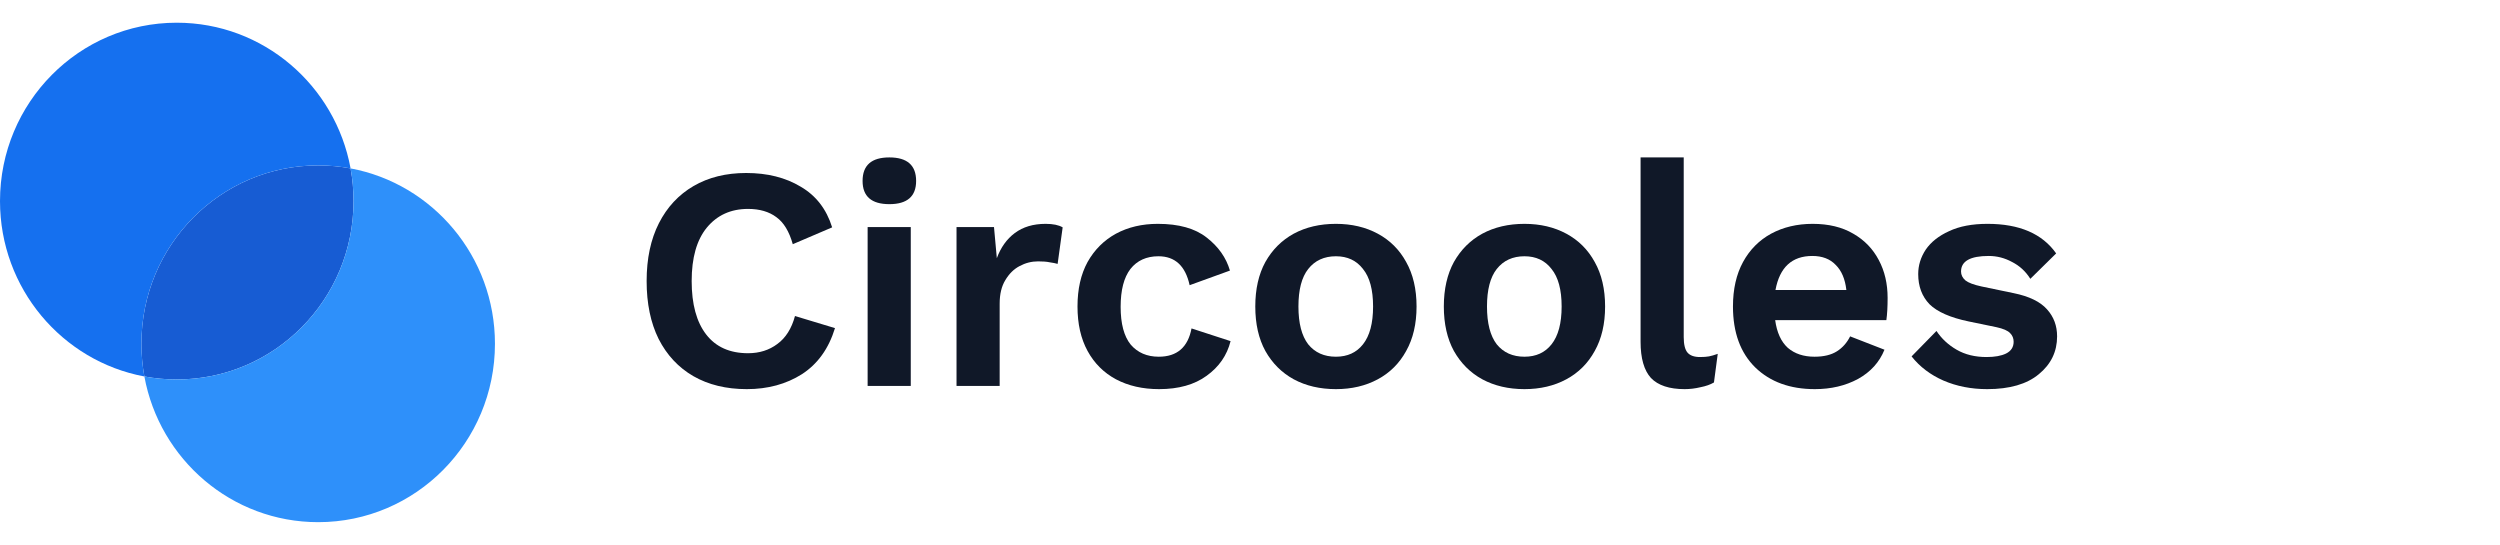 <svg width="156" height="34" viewBox="0 0 156 34" fill="none" xmlns="http://www.w3.org/2000/svg">
<path d="M11.03 23.679C17.122 23.679 22.061 18.695 22.061 12.548C22.061 11.851 21.997 11.169 21.876 10.508C21.221 10.385 20.545 10.321 19.855 10.321C13.763 10.321 8.824 15.305 8.824 21.452C8.824 22.149 8.888 22.831 9.009 23.492C9.664 23.615 10.34 23.679 11.03 23.679Z" fill="#175CD3"/>
<path fill-rule="evenodd" clip-rule="evenodd" d="M9.009 23.492C3.883 22.534 0 17.998 0 12.548C0 6.4 4.938 1.417 11.03 1.417C16.432 1.417 20.927 5.335 21.876 10.508C21.221 10.385 20.545 10.321 19.855 10.321C13.763 10.321 8.824 15.305 8.824 21.452C8.824 22.149 8.888 22.831 9.009 23.492Z" fill="#1570EF"/>
<path fill-rule="evenodd" clip-rule="evenodd" d="M11.03 23.678C17.122 23.678 22.061 18.695 22.061 12.548C22.061 11.851 21.997 11.169 21.876 10.508C27.003 11.466 30.885 16.002 30.885 21.452C30.885 27.6 25.947 32.583 19.855 32.583C14.453 32.583 9.958 28.665 9.009 23.492C9.664 23.614 10.34 23.678 11.03 23.678Z" fill="#2E90FA"/>
<path d="M52.103 20.474C51.71 21.756 51.022 22.715 50.039 23.349C49.057 23.971 47.91 24.282 46.6 24.282C45.316 24.282 44.202 24.011 43.259 23.468C42.328 22.926 41.608 22.153 41.097 21.148C40.599 20.143 40.35 18.94 40.35 17.538C40.35 16.137 40.605 14.934 41.116 13.929C41.627 12.924 42.348 12.15 43.278 11.608C44.209 11.066 45.303 10.795 46.561 10.795C47.884 10.795 49.017 11.079 49.961 11.648C50.917 12.203 51.572 13.049 51.926 14.187L49.469 15.238C49.247 14.444 48.906 13.882 48.447 13.552C47.989 13.208 47.399 13.036 46.678 13.036C45.604 13.036 44.746 13.426 44.104 14.206C43.475 14.973 43.16 16.084 43.16 17.538C43.16 18.98 43.462 20.09 44.065 20.87C44.667 21.65 45.539 22.041 46.678 22.041C47.386 22.041 47.995 21.849 48.506 21.465C49.031 21.082 49.397 20.5 49.607 19.72L52.103 20.474Z" fill="#101828"/>
<path d="M55.496 12.739C54.382 12.739 53.825 12.256 53.825 11.291C53.825 10.312 54.382 9.823 55.496 9.823C56.609 9.823 57.166 10.312 57.166 11.291C57.166 12.256 56.609 12.739 55.496 12.739ZM56.832 14.167V24.083H54.14V14.167H56.832Z" fill="#101828"/>
<path d="M59.687 24.083V14.167H62.025L62.202 16.11C62.451 15.436 62.825 14.914 63.322 14.543C63.834 14.16 64.475 13.968 65.249 13.968C65.707 13.968 66.061 14.041 66.31 14.187L65.996 16.467C65.864 16.428 65.701 16.395 65.504 16.368C65.321 16.328 65.078 16.309 64.777 16.309C64.371 16.309 63.984 16.408 63.617 16.606C63.264 16.791 62.969 17.082 62.733 17.479C62.497 17.862 62.379 18.352 62.379 18.947V24.083H59.687Z" fill="#101828"/>
<path d="M72.248 13.968C73.558 13.968 74.573 14.253 75.294 14.821C76.028 15.39 76.513 16.077 76.748 16.884L74.233 17.796C73.971 16.593 73.322 15.991 72.287 15.991C71.54 15.991 70.957 16.256 70.538 16.785C70.132 17.314 69.928 18.1 69.928 19.145C69.928 20.203 70.138 20.989 70.557 21.505C70.99 22.007 71.573 22.259 72.307 22.259C73.447 22.259 74.128 21.67 74.351 20.494L76.788 21.287C76.565 22.173 76.067 22.893 75.294 23.449C74.534 24.004 73.545 24.282 72.326 24.282C71.304 24.282 70.407 24.077 69.634 23.667C68.874 23.257 68.284 22.669 67.865 21.902C67.445 21.135 67.236 20.209 67.236 19.125C67.236 18.041 67.445 17.115 67.865 16.348C68.297 15.581 68.887 14.993 69.634 14.583C70.394 14.173 71.265 13.968 72.248 13.968Z" fill="#101828"/>
<path d="M83.361 13.968C84.344 13.968 85.215 14.173 85.975 14.583C86.735 14.993 87.325 15.581 87.744 16.348C88.176 17.115 88.393 18.041 88.393 19.125C88.393 20.209 88.176 21.135 87.744 21.902C87.325 22.669 86.735 23.257 85.975 23.667C85.215 24.077 84.344 24.282 83.361 24.282C82.365 24.282 81.487 24.077 80.727 23.667C79.981 23.257 79.391 22.669 78.959 21.902C78.539 21.135 78.33 20.209 78.33 19.125C78.33 18.041 78.539 17.115 78.959 16.348C79.391 15.581 79.981 14.993 80.727 14.583C81.487 14.173 82.365 13.968 83.361 13.968ZM83.361 15.991C82.627 15.991 82.051 16.256 81.632 16.785C81.225 17.3 81.022 18.08 81.022 19.125C81.022 20.17 81.225 20.956 81.632 21.485C82.051 22.001 82.627 22.259 83.361 22.259C84.082 22.259 84.645 22.001 85.051 21.485C85.471 20.956 85.68 20.17 85.68 19.125C85.68 18.08 85.471 17.3 85.051 16.785C84.645 16.256 84.082 15.991 83.361 15.991Z" fill="#101828"/>
<path d="M95.127 13.968C96.109 13.968 96.981 14.173 97.741 14.583C98.501 14.993 99.09 15.581 99.51 16.348C99.942 17.115 100.158 18.041 100.158 19.125C100.158 20.209 99.942 21.135 99.51 21.902C99.09 22.669 98.501 23.257 97.741 23.667C96.981 24.077 96.109 24.282 95.127 24.282C94.131 24.282 93.253 24.077 92.493 23.667C91.746 23.257 91.157 22.669 90.724 21.902C90.305 21.135 90.095 20.209 90.095 19.125C90.095 18.041 90.305 17.115 90.724 16.348C91.157 15.581 91.746 14.993 92.493 14.583C93.253 14.173 94.131 13.968 95.127 13.968ZM95.127 15.991C94.393 15.991 93.816 16.256 93.397 16.785C92.991 17.3 92.788 18.08 92.788 19.125C92.788 20.17 92.991 20.956 93.397 21.485C93.816 22.001 94.393 22.259 95.127 22.259C95.847 22.259 96.411 22.001 96.817 21.485C97.236 20.956 97.446 20.17 97.446 19.125C97.446 18.08 97.236 17.3 96.817 16.785C96.411 16.256 95.847 15.991 95.127 15.991Z" fill="#101828"/>
<path d="M105.064 9.823V21.029C105.064 21.492 105.143 21.816 105.3 22.001C105.458 22.186 105.72 22.279 106.086 22.279C106.309 22.279 106.493 22.265 106.637 22.239C106.781 22.212 106.964 22.16 107.187 22.08L106.951 23.865C106.729 23.997 106.447 24.097 106.106 24.163C105.779 24.242 105.451 24.282 105.123 24.282C104.167 24.282 103.466 24.05 103.02 23.587C102.588 23.111 102.372 22.358 102.372 21.326V9.823H105.064Z" fill="#101828"/>
<path d="M113.247 24.282C111.701 24.282 110.463 23.832 109.533 22.933C108.602 22.021 108.137 20.751 108.137 19.125C108.137 18.041 108.347 17.115 108.766 16.348C109.185 15.581 109.768 14.993 110.515 14.583C111.275 14.173 112.14 13.968 113.11 13.968C114.105 13.968 114.951 14.173 115.645 14.583C116.339 14.98 116.87 15.529 117.237 16.229C117.604 16.917 117.787 17.704 117.787 18.59C117.787 18.854 117.781 19.105 117.768 19.343C117.755 19.581 117.735 19.793 117.709 19.978H110.771C110.876 20.745 111.138 21.32 111.557 21.703C111.989 22.074 112.546 22.259 113.228 22.259C113.804 22.259 114.269 22.146 114.623 21.922C114.977 21.697 115.252 21.386 115.448 20.989L117.591 21.822C117.276 22.602 116.726 23.211 115.94 23.647C115.154 24.07 114.256 24.282 113.247 24.282ZM113.09 15.972C111.819 15.972 111.052 16.679 110.79 18.094H115.213C115.134 17.406 114.911 16.884 114.544 16.527C114.191 16.157 113.706 15.972 113.09 15.972Z" fill="#101828"/>
<path d="M124 24.282C123.004 24.282 122.094 24.103 121.268 23.746C120.456 23.389 119.794 22.887 119.283 22.239L120.836 20.652C121.15 21.128 121.569 21.518 122.094 21.822C122.618 22.126 123.24 22.279 123.961 22.279C124.472 22.279 124.878 22.206 125.179 22.06C125.494 21.902 125.651 21.657 125.651 21.326C125.651 21.115 125.579 20.936 125.435 20.791C125.291 20.632 125.002 20.507 124.57 20.414L122.84 20.057C121.7 19.819 120.888 19.462 120.403 18.986C119.932 18.497 119.696 17.869 119.696 17.102C119.696 16.56 119.853 16.051 120.167 15.575C120.495 15.099 120.98 14.715 121.622 14.425C122.264 14.12 123.063 13.968 124.02 13.968C126.011 13.968 127.439 14.583 128.304 15.813L126.693 17.399C126.404 16.937 126.024 16.586 125.553 16.348C125.094 16.097 124.609 15.972 124.098 15.972C122.945 15.972 122.369 16.295 122.369 16.943C122.369 17.155 122.46 17.34 122.644 17.499C122.827 17.644 123.161 17.77 123.646 17.875L125.651 18.292C126.621 18.49 127.315 18.828 127.734 19.303C128.154 19.766 128.363 20.328 128.363 20.989C128.363 21.941 127.983 22.728 127.223 23.349C126.476 23.971 125.402 24.282 124 24.282Z" fill="#101828"/>
</svg>
